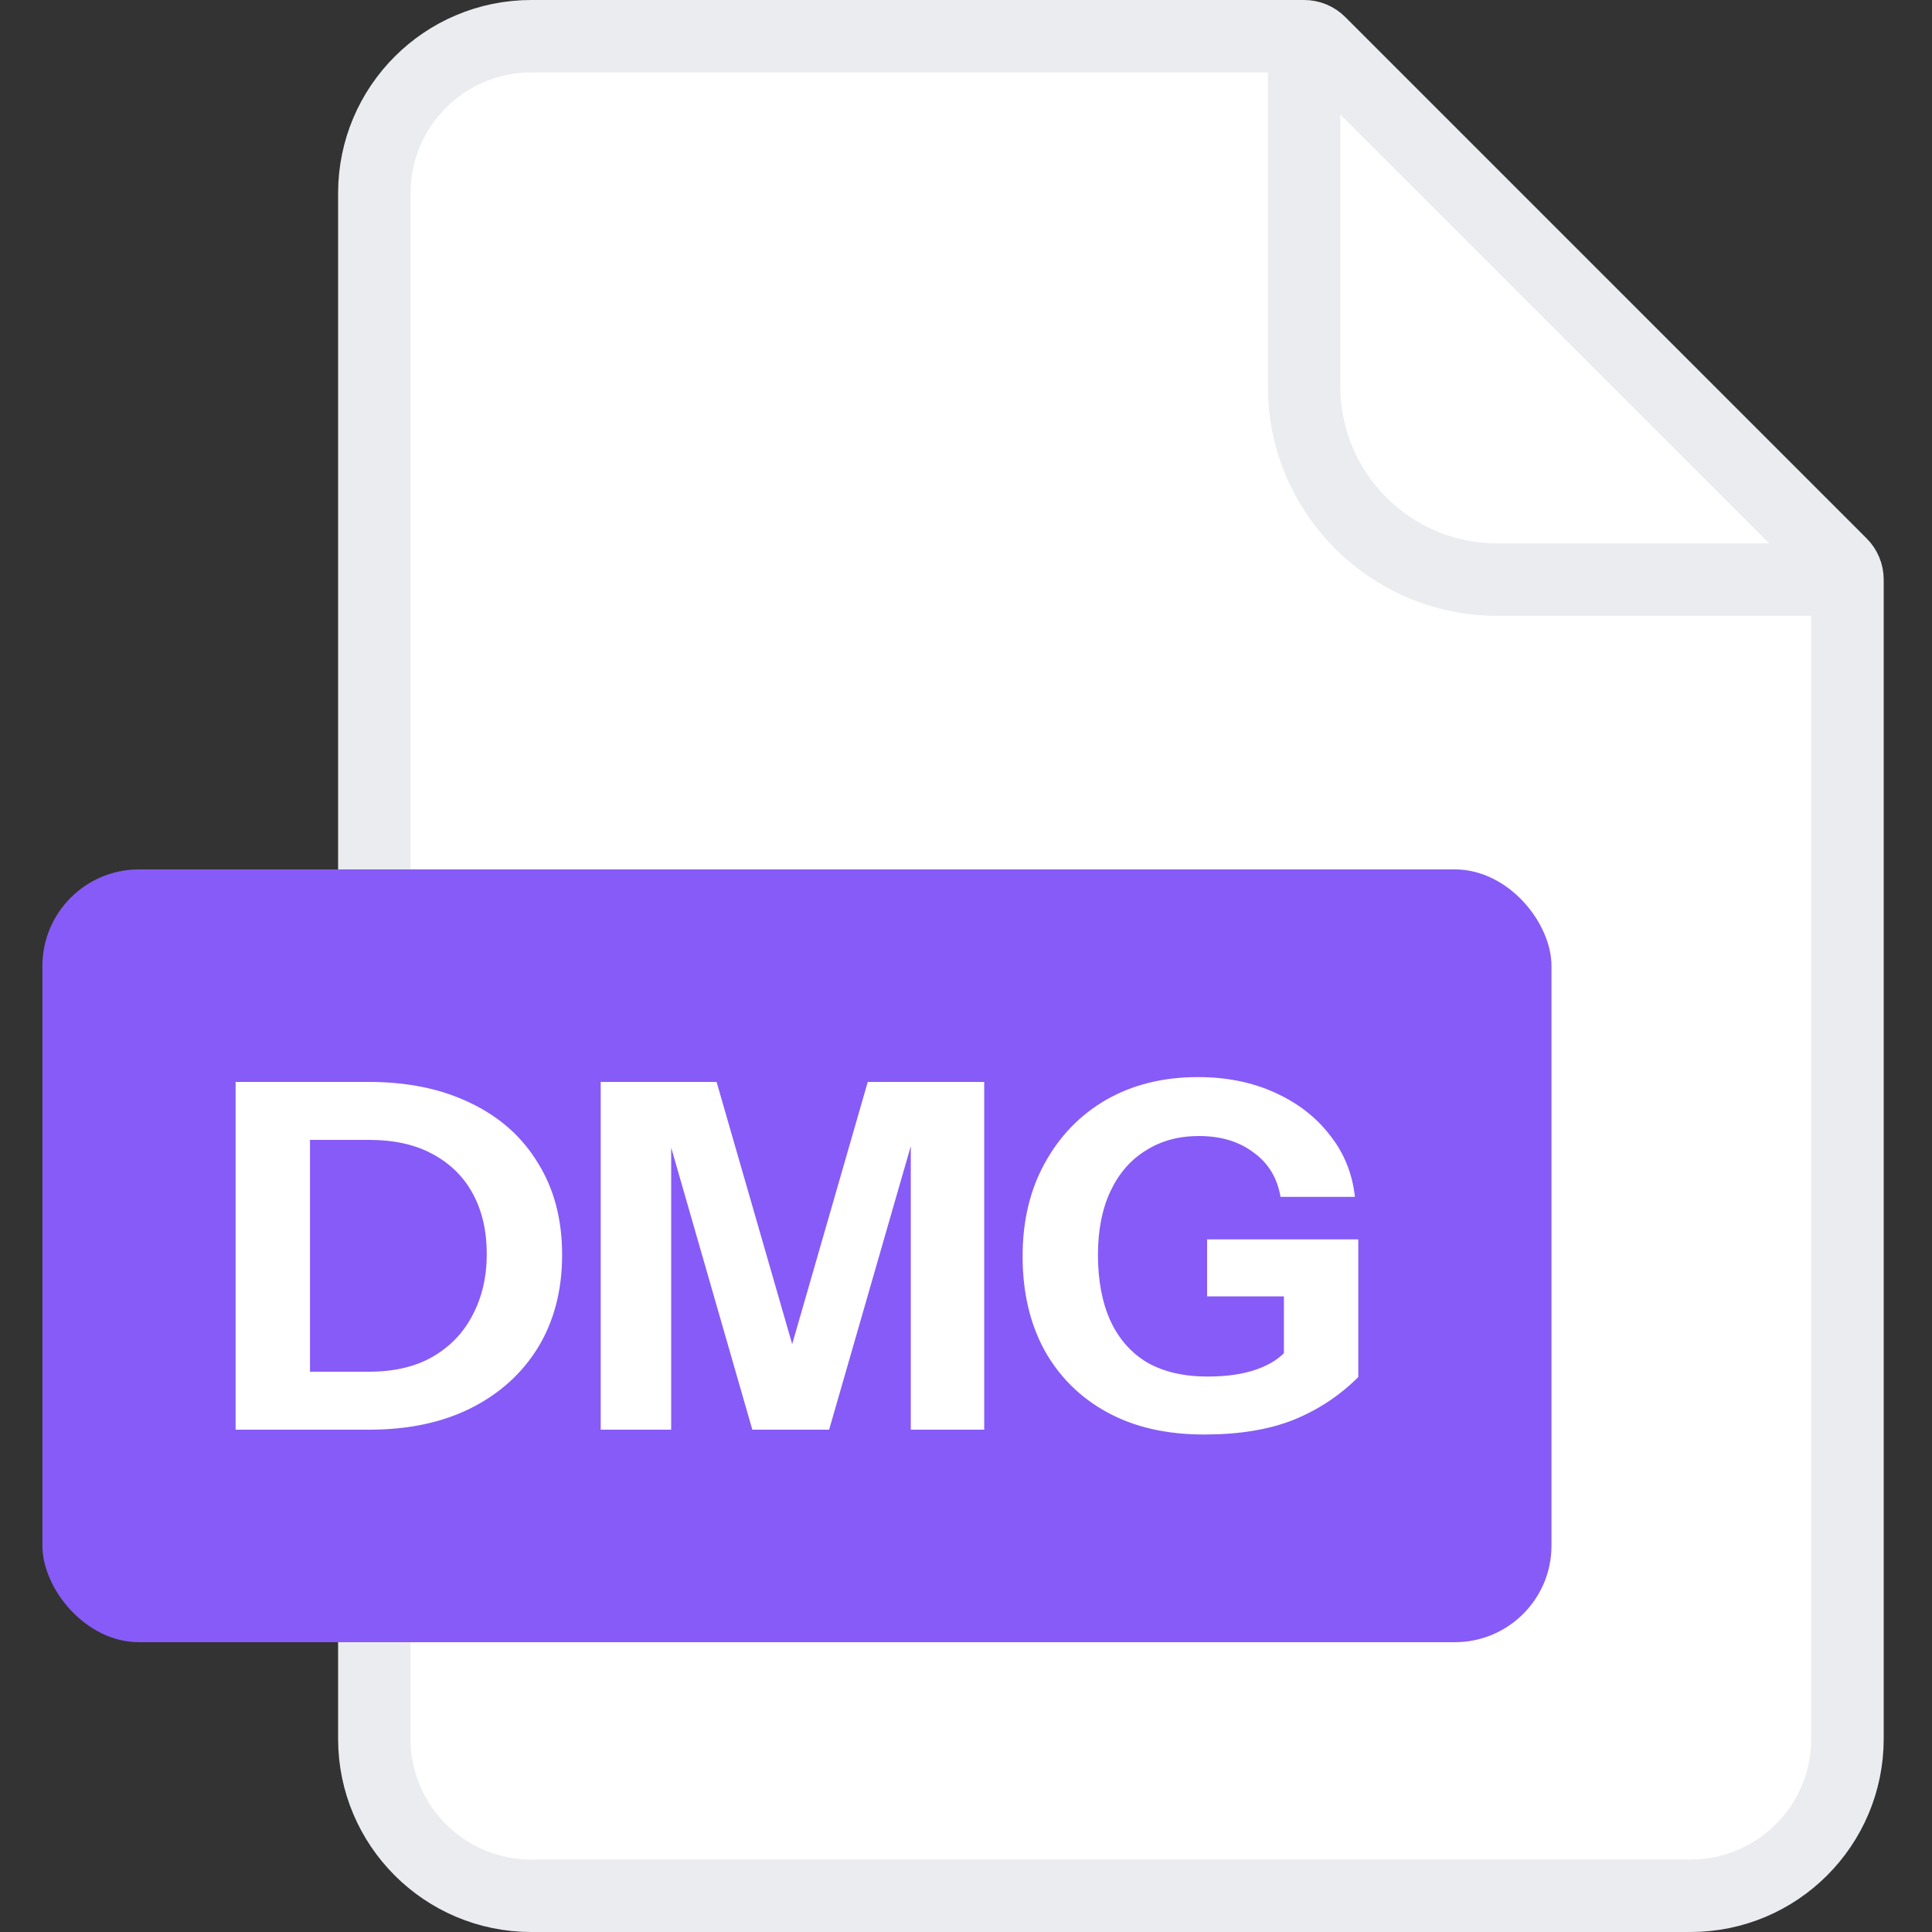 <svg width="40" height="40" viewBox="0 0 40 40" fill="none" xmlns="http://www.w3.org/2000/svg">
<rect x="0" y="0" width="40" height="40" fill="#333333" stroke="none"/>
<path d="M7.75 4C7.75 2.205 9.205 0.75 11 0.75H27C27.121 0.75 27.238 0.798 27.323 0.884L38.116 11.677C38.202 11.762 38.25 11.879 38.25 12V36C38.25 37.795 36.795 39.25 35 39.25H11C9.205 39.25 7.75 37.795 7.75 36V4Z" fill="white" stroke="#EAECF0" stroke-width="1.5"/>
<path d="M27 0.5V8C27 10.209 28.791 12 31 12H38.5" stroke="#EAECF0" stroke-width="1.5"/>
<rect x="0.878" y="18" width="31.244" height="16" rx="2" fill="#875BF7"/>
<path d="M5.818 29.6V28.4H7.638C8.158 28.4 8.598 28.297 8.958 28.09C9.325 27.877 9.601 27.587 9.788 27.22C9.981 26.853 10.078 26.433 10.078 25.96C10.078 25.493 9.985 25.083 9.798 24.73C9.611 24.377 9.335 24.1 8.968 23.9C8.608 23.7 8.165 23.6 7.638 23.6H5.848V22.4H7.638C8.445 22.4 9.148 22.547 9.748 22.84C10.348 23.127 10.811 23.54 11.138 24.08C11.471 24.613 11.638 25.247 11.638 25.98C11.638 26.713 11.471 27.353 11.138 27.9C10.805 28.44 10.338 28.86 9.738 29.16C9.145 29.453 8.448 29.6 7.648 29.6H5.818ZM4.878 29.6V22.4H6.418V29.6H4.878Z" fill="white"/>
<path d="M12.437 29.6V22.4H14.836L16.837 29.34H15.966L17.966 22.4H20.377V29.6H18.857V22.83H19.116L17.166 29.6H15.576L13.646 22.89H13.896V29.6H12.437Z" fill="white"/>
<path d="M24.932 29.7C24.152 29.7 23.482 29.547 22.922 29.24C22.362 28.933 21.929 28.503 21.622 27.95C21.322 27.397 21.172 26.75 21.172 26.01C21.172 25.277 21.325 24.633 21.632 24.08C21.939 23.52 22.362 23.083 22.902 22.77C23.449 22.457 24.082 22.3 24.802 22.3C25.395 22.3 25.925 22.407 26.392 22.62C26.865 22.833 27.245 23.127 27.532 23.5C27.825 23.867 27.999 24.293 28.052 24.78H26.512C26.445 24.387 26.259 24.08 25.952 23.86C25.652 23.633 25.275 23.52 24.822 23.52C24.402 23.52 24.035 23.62 23.722 23.82C23.409 24.013 23.165 24.293 22.992 24.66C22.819 25.027 22.732 25.467 22.732 25.98C22.732 26.513 22.819 26.97 22.992 27.35C23.165 27.723 23.419 28.01 23.752 28.21C24.092 28.403 24.509 28.5 25.002 28.5C25.402 28.5 25.742 28.45 26.022 28.35C26.302 28.25 26.515 28.11 26.662 27.93L28.122 28.51C27.735 28.897 27.285 29.193 26.772 29.4C26.265 29.6 25.652 29.7 24.932 29.7ZM26.582 28.51V26.53L26.892 26.84H24.992V25.66H28.122V28.51H26.582Z" fill="white"/>
</svg>
